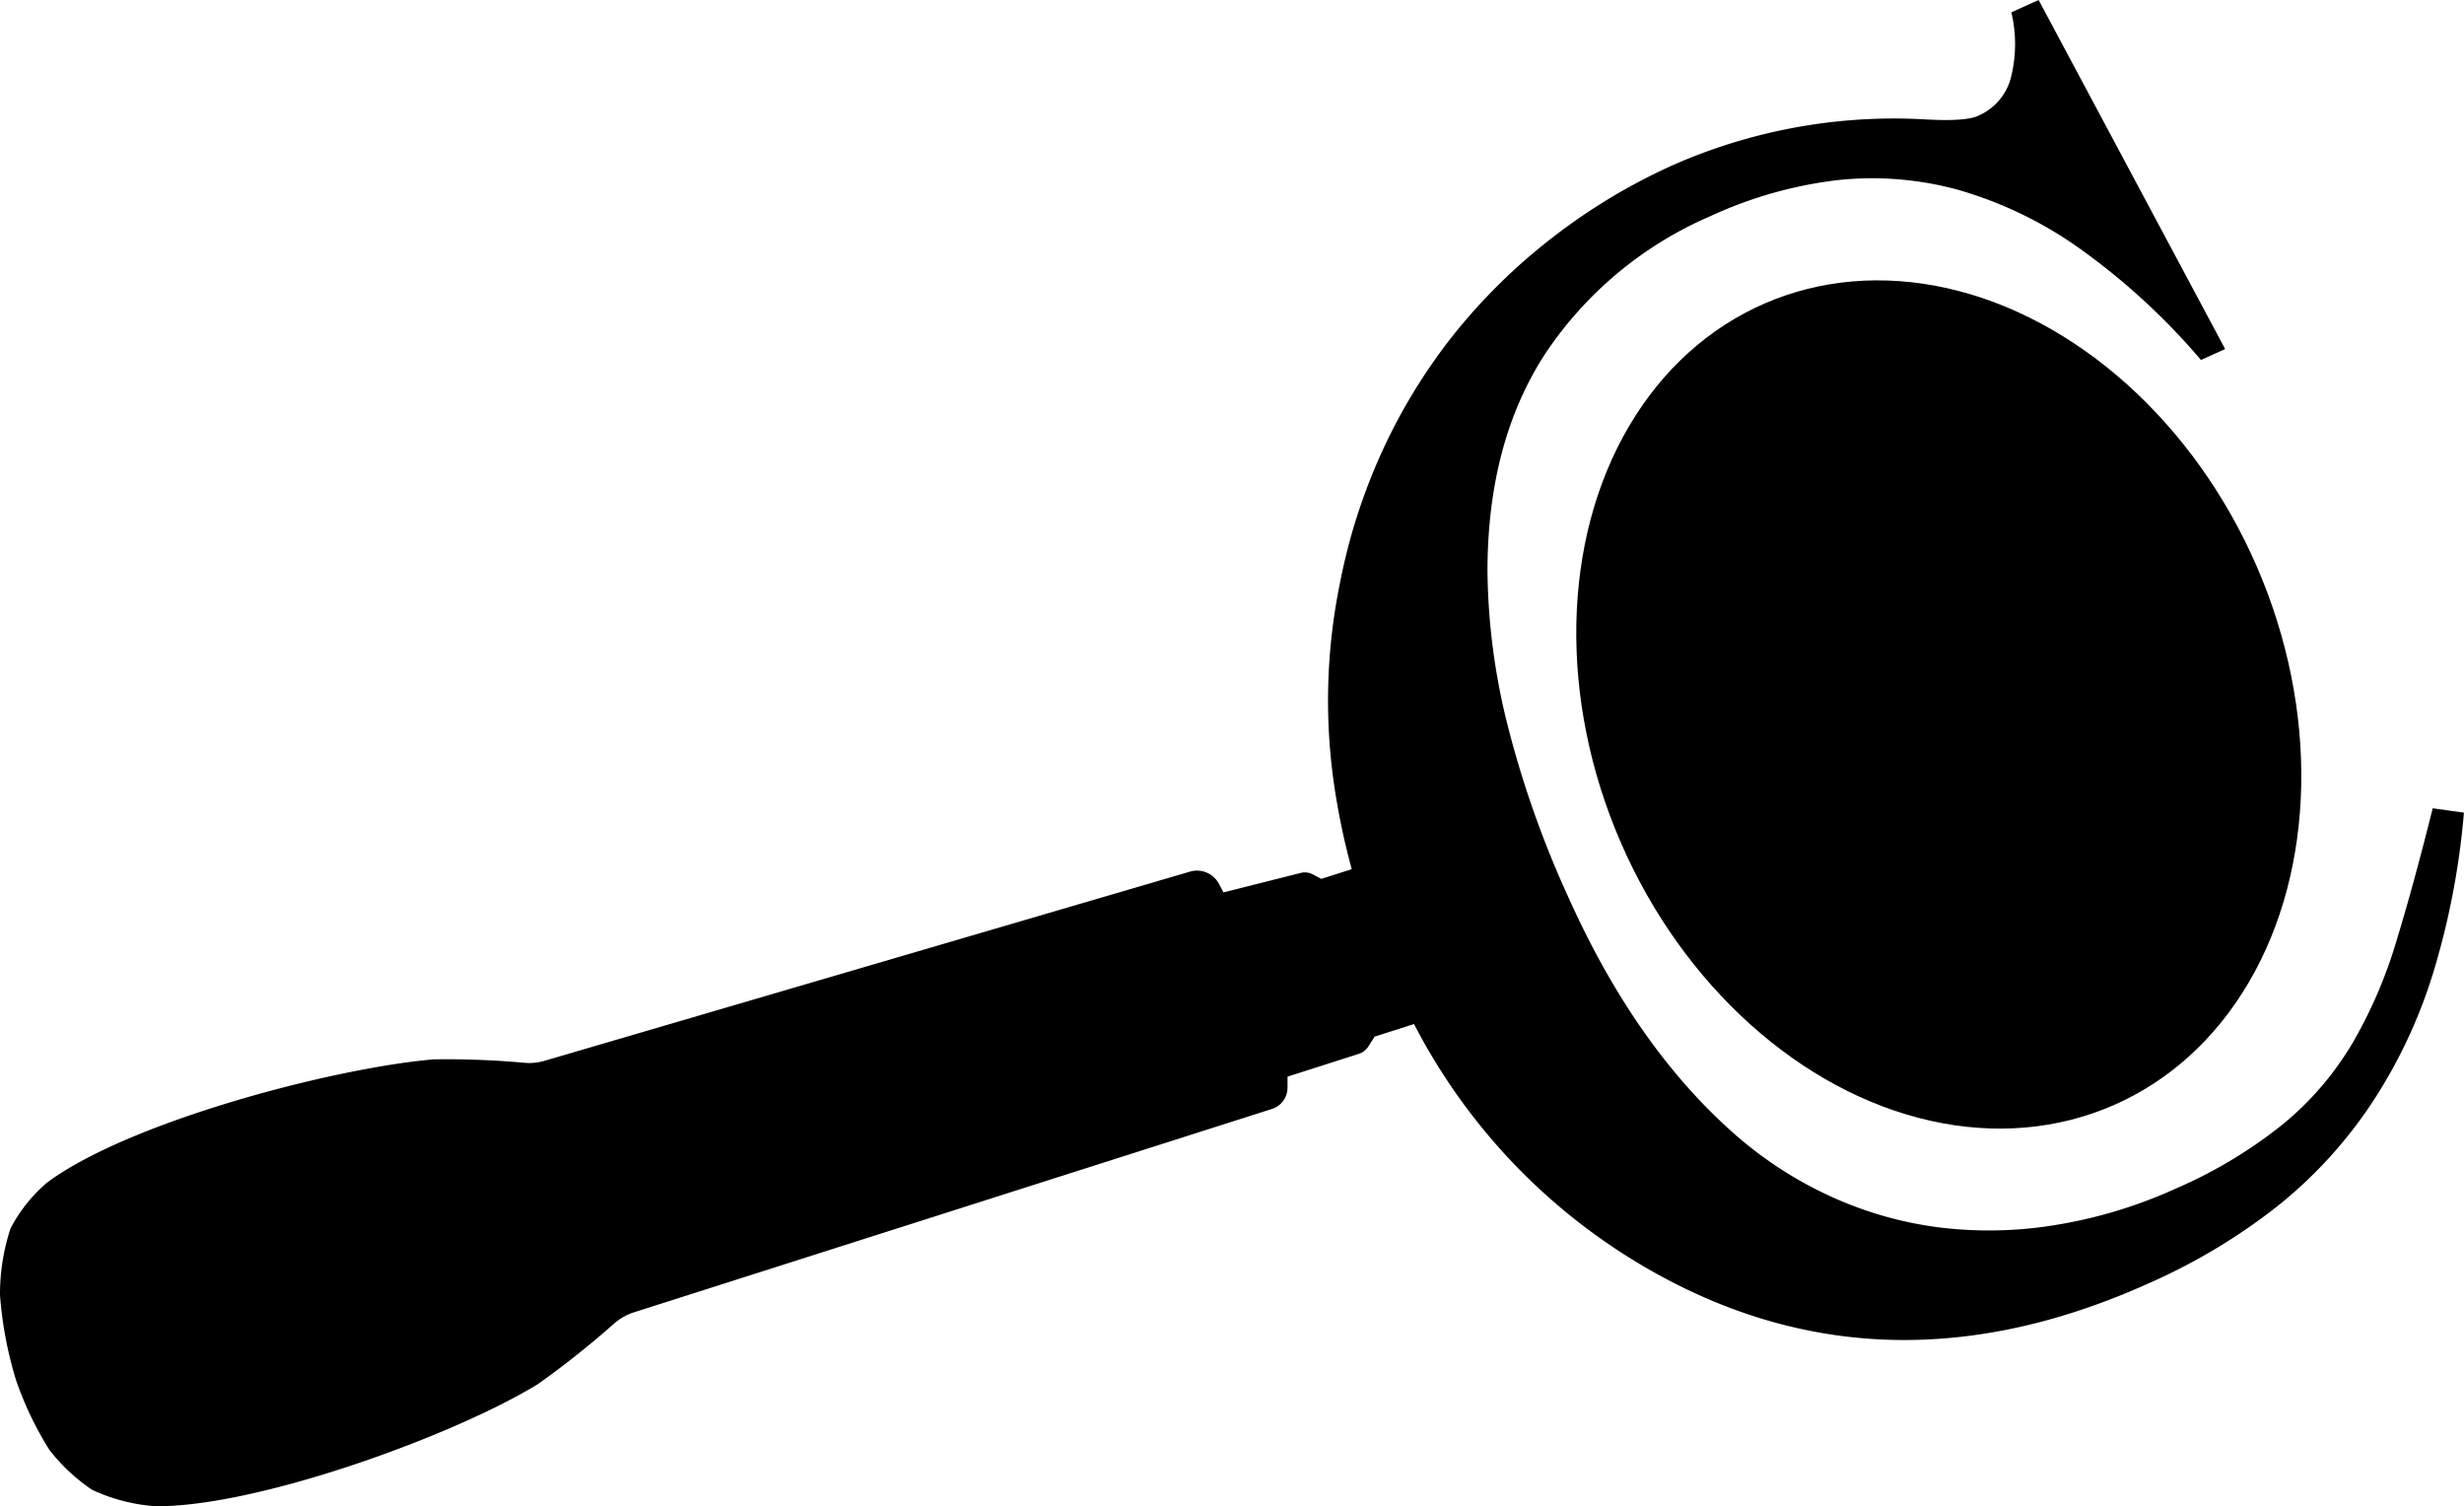 <svg xmlns="http://www.w3.org/2000/svg" viewBox="0 0 288.23 176.19"><title>Asset 3</title><g id="Layer_2" data-name="Layer 2"><g id="Layer_1-2" data-name="Layer 1"><path d="M284.57,94.55q-2.19,8.79-4.25,15.55a54.62,54.62,0,0,1-5.18,12,36,36,0,0,1-8,9.33A54.59,54.59,0,0,1,254.6,139a55.43,55.43,0,0,1-13.76,4.23,47.79,47.79,0,0,1-13.74.38,43.68,43.68,0,0,1-13-3.68A45.85,45.85,0,0,1,202.17,132q-11-10-18.55-26.7a118.32,118.32,0,0,1-7.28-20.52A76.65,76.65,0,0,1,174,66.85q0-15.16,6.82-25.57a44.2,44.2,0,0,1,19.27-16,49.2,49.2,0,0,1,14.61-4.18A38,38,0,0,1,229,22.19a46.73,46.73,0,0,1,14.26,6.87,78.07,78.07,0,0,1,14.2,13.05l2.83-1.28L238.47,0l-3.19,1.44a16,16,0,0,1,0,7.43,6.65,6.65,0,0,1-3.79,4.63q-1.42.75-6.39.46a64.06,64.06,0,0,0-29.46,5.38,69.38,69.38,0,0,0-14,8.42A68,68,0,0,0,170.16,39a66.22,66.22,0,0,0-8.44,13.71,68.2,68.2,0,0,0-5,15.61,68.6,68.6,0,0,0-.68,23.35,83.65,83.65,0,0,0,2.08,10l-3.56,1.14-1-.53a2,2,0,0,0-1.44-.16l-9,2.27-.53-1a2.91,2.91,0,0,0-3.39-1.43L63.73,124.08a6.41,6.41,0,0,1-2.3.25,99.91,99.91,0,0,0-10.68-.41c-11.83,1-35.73,7.33-45.25,14.42a18,18,0,0,0-4.27,5.36A24.65,24.65,0,0,0,0,151.49a45.59,45.59,0,0,0,1.85,9.87,39.35,39.35,0,0,0,3.92,8.23,21.48,21.48,0,0,0,5,4.68,21,21,0,0,0,7.38,1.92c11.74.14,34.72-8.14,44.74-14.26a106.27,106.27,0,0,0,9-7.15,6.51,6.51,0,0,1,2.3-1.28l74.6-23.78a2.62,2.62,0,0,0,1.82-2.56l0-1.22,8.33-2.66a2.09,2.09,0,0,0,1.12-.86l.74-1.16,4.61-1.47a70.2,70.2,0,0,0,28,29q27.12,15.24,58,1.3a69.78,69.78,0,0,0,15-9,52.81,52.81,0,0,0,11-12,59.47,59.47,0,0,0,7.2-15.24,90.15,90.15,0,0,0,3.61-18.79Z"/><ellipse cx="226.79" cy="82.42" rx="40.55" ry="51.14" transform="translate(-14.06 97.13) rotate(-23.47)"/></g></g></svg>